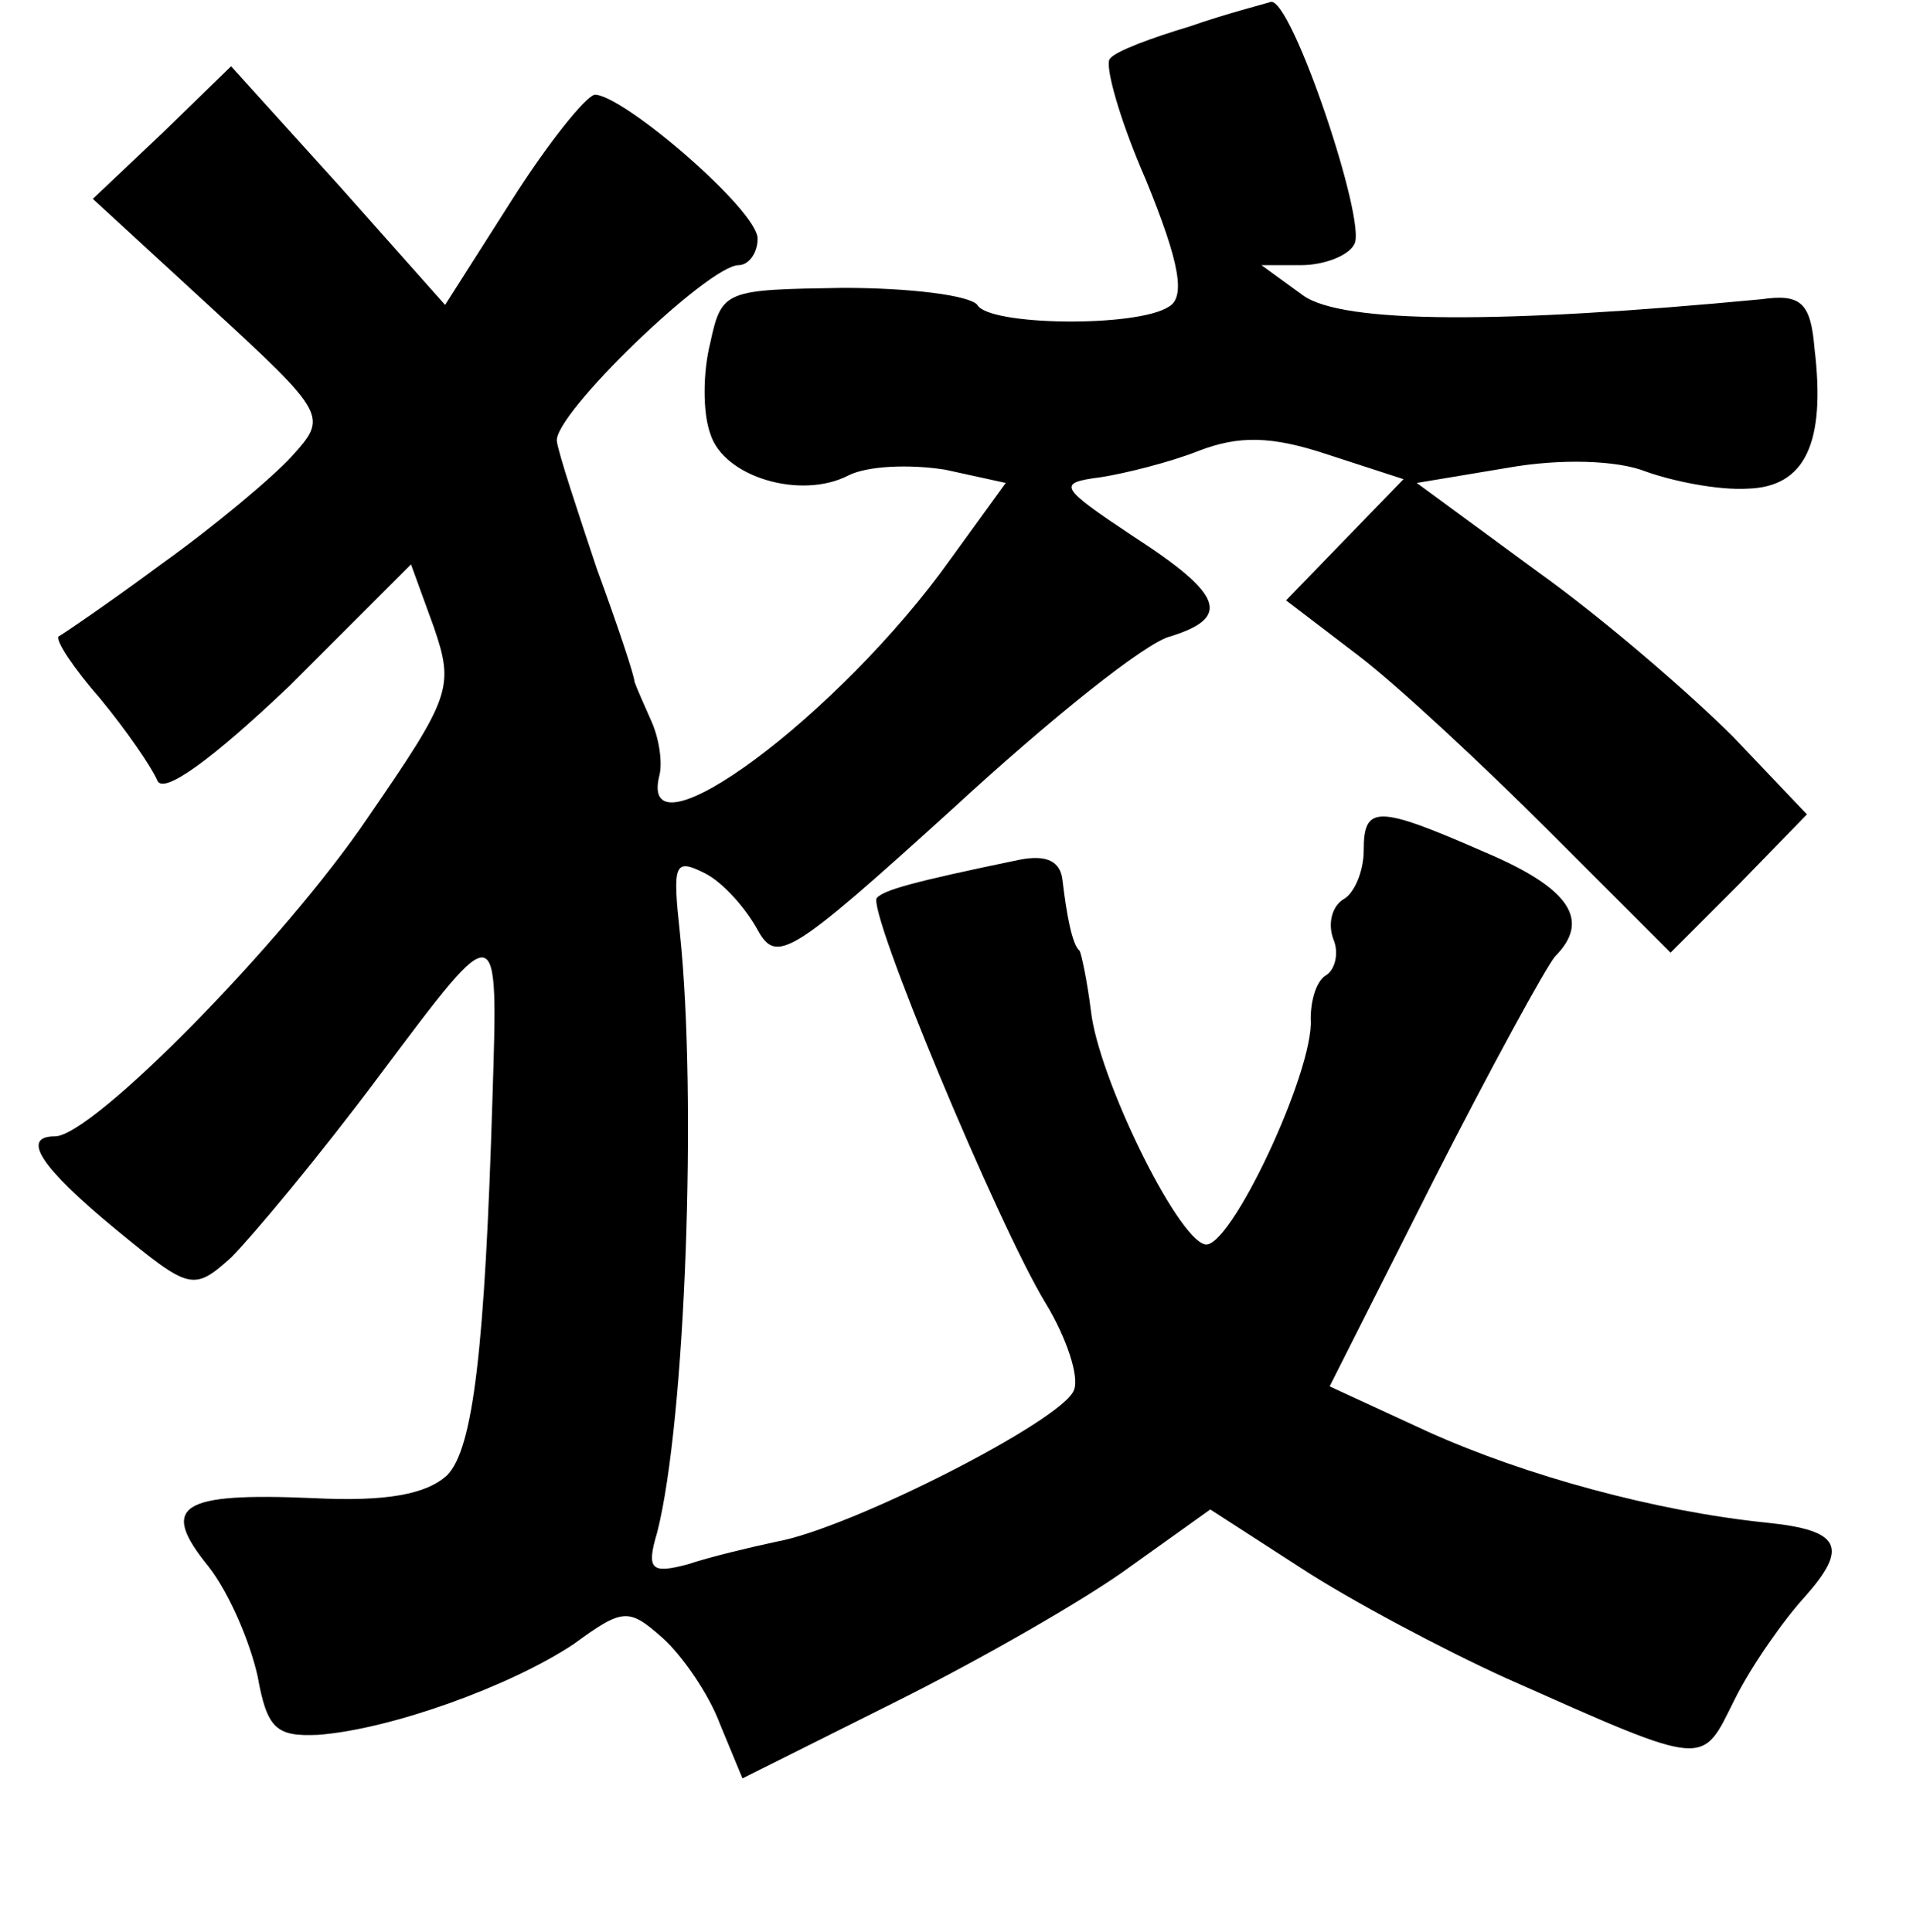<?xml version="1.0" standalone="no"?>
<!DOCTYPE svg PUBLIC "-//W3C//DTD SVG 20010904//EN"
 "http://www.w3.org/TR/2001/REC-SVG-20010904/DTD/svg10.dtd">
<svg version="1.0" xmlns="http://www.w3.org/2000/svg"
 width="101pt" height="102pt" viewBox="0 0 101 102"
 preserveAspectRatio="xMidYMid meet">
<g transform="translate(0,102) scale(0.1,-0.1)"
fill="#000000" stroke="none">
<path d="M628 1006 c-20 -6 -39 -13 -42 -17 -3 -3 5 -32 19 -64 18 -44 21 -62
12 -67 -17 -11 -95 -10 -101 1 -4 5 -35 9 -71 9 -62 -1 -64 -1 -70 -29 -4 -16
-4 -37 0 -48 7 -23 48 -35 73 -22 10 5 32 6 51 3 l32 -7 -29 -40 c-59 -83
-165 -161 -154 -115 2 7 0 20 -4 29 -4 9 -8 18 -9 21 0 3 -9 30 -20 60 -10 30
-20 60 -21 67 -2 14 80 93 96 93 5 0 10 6 10 14 0 15 -71 76 -86 76 -5 -1 -25
-26 -44 -56 l-35 -55 -56 63 -57 63 -36 -35 -37 -35 62 -57 c62 -57 62 -58 43
-79 -10 -11 -41 -37 -69 -57 -27 -20 -52 -37 -54 -38 -2 -2 8 -17 22 -33 14
-17 27 -36 30 -43 3 -8 29 11 70 50 l64 64 12 -33 c11 -32 9 -37 -35 -101 -44
-65 -145 -168 -165 -168 -18 0 -8 -16 32 -49 39 -32 41 -33 61 -15 11 11 47
54 79 97 63 84 62 84 59 -13 -4 -131 -10 -185 -24 -199 -11 -10 -32 -14 -71
-12 -70 3 -81 -4 -55 -36 11 -14 22 -40 26 -58 5 -28 10 -32 32 -31 39 3 102
26 135 48 26 19 29 19 47 3 10 -9 24 -29 30 -45 l12 -29 82 41 c44 22 100 54
123 71 l42 30 48 -31 c26 -17 75 -43 108 -58 108 -48 103 -47 121 -11 9 18 26
42 37 54 23 26 19 35 -20 39 -59 6 -128 25 -179 48 l-52 24 55 109 c30 59 59
112 64 118 19 19 8 36 -37 55 -57 25 -64 25 -64 1 0 -11 -5 -23 -11 -26 -6 -4
-8 -13 -5 -21 3 -7 1 -16 -4 -19 -5 -3 -8 -13 -8 -23 2 -27 -43 -123 -56 -119
-15 4 -56 88 -60 123 -2 16 -5 30 -6 32 -4 3 -7 20 -9 37 -1 10 -8 14 -23 11
-58 -12 -71 -16 -75 -20 -6 -5 64 -173 89 -214 11 -18 18 -39 15 -46 -6 -16
-118 -73 -157 -80 -14 -3 -35 -8 -47 -12 -19 -5 -22 -3 -16 17 15 59 21 230
12 316 -4 37 -3 40 13 32 10 -5 22 -19 28 -30 10 -18 17 -14 103 64 51 47 102
88 115 91 32 10 28 22 -20 53 -39 26 -40 28 -17 31 13 2 37 8 52 14 21 8 38 8
68 -2 l40 -13 -31 -32 -31 -32 38 -29 c21 -16 66 -58 101 -93 l64 -64 36 36
36 37 -39 41 c-22 22 -68 62 -103 87 l-64 47 48 8 c28 5 58 4 73 -2 14 -5 38
-10 54 -9 30 1 41 24 35 74 -2 24 -7 29 -28 26 -137 -13 -221 -13 -242 2 l-22
16 21 0 c12 0 25 5 28 11 7 11 -33 130 -44 128 -3 -1 -23 -6 -43 -13z"/>
</g>
</svg>
